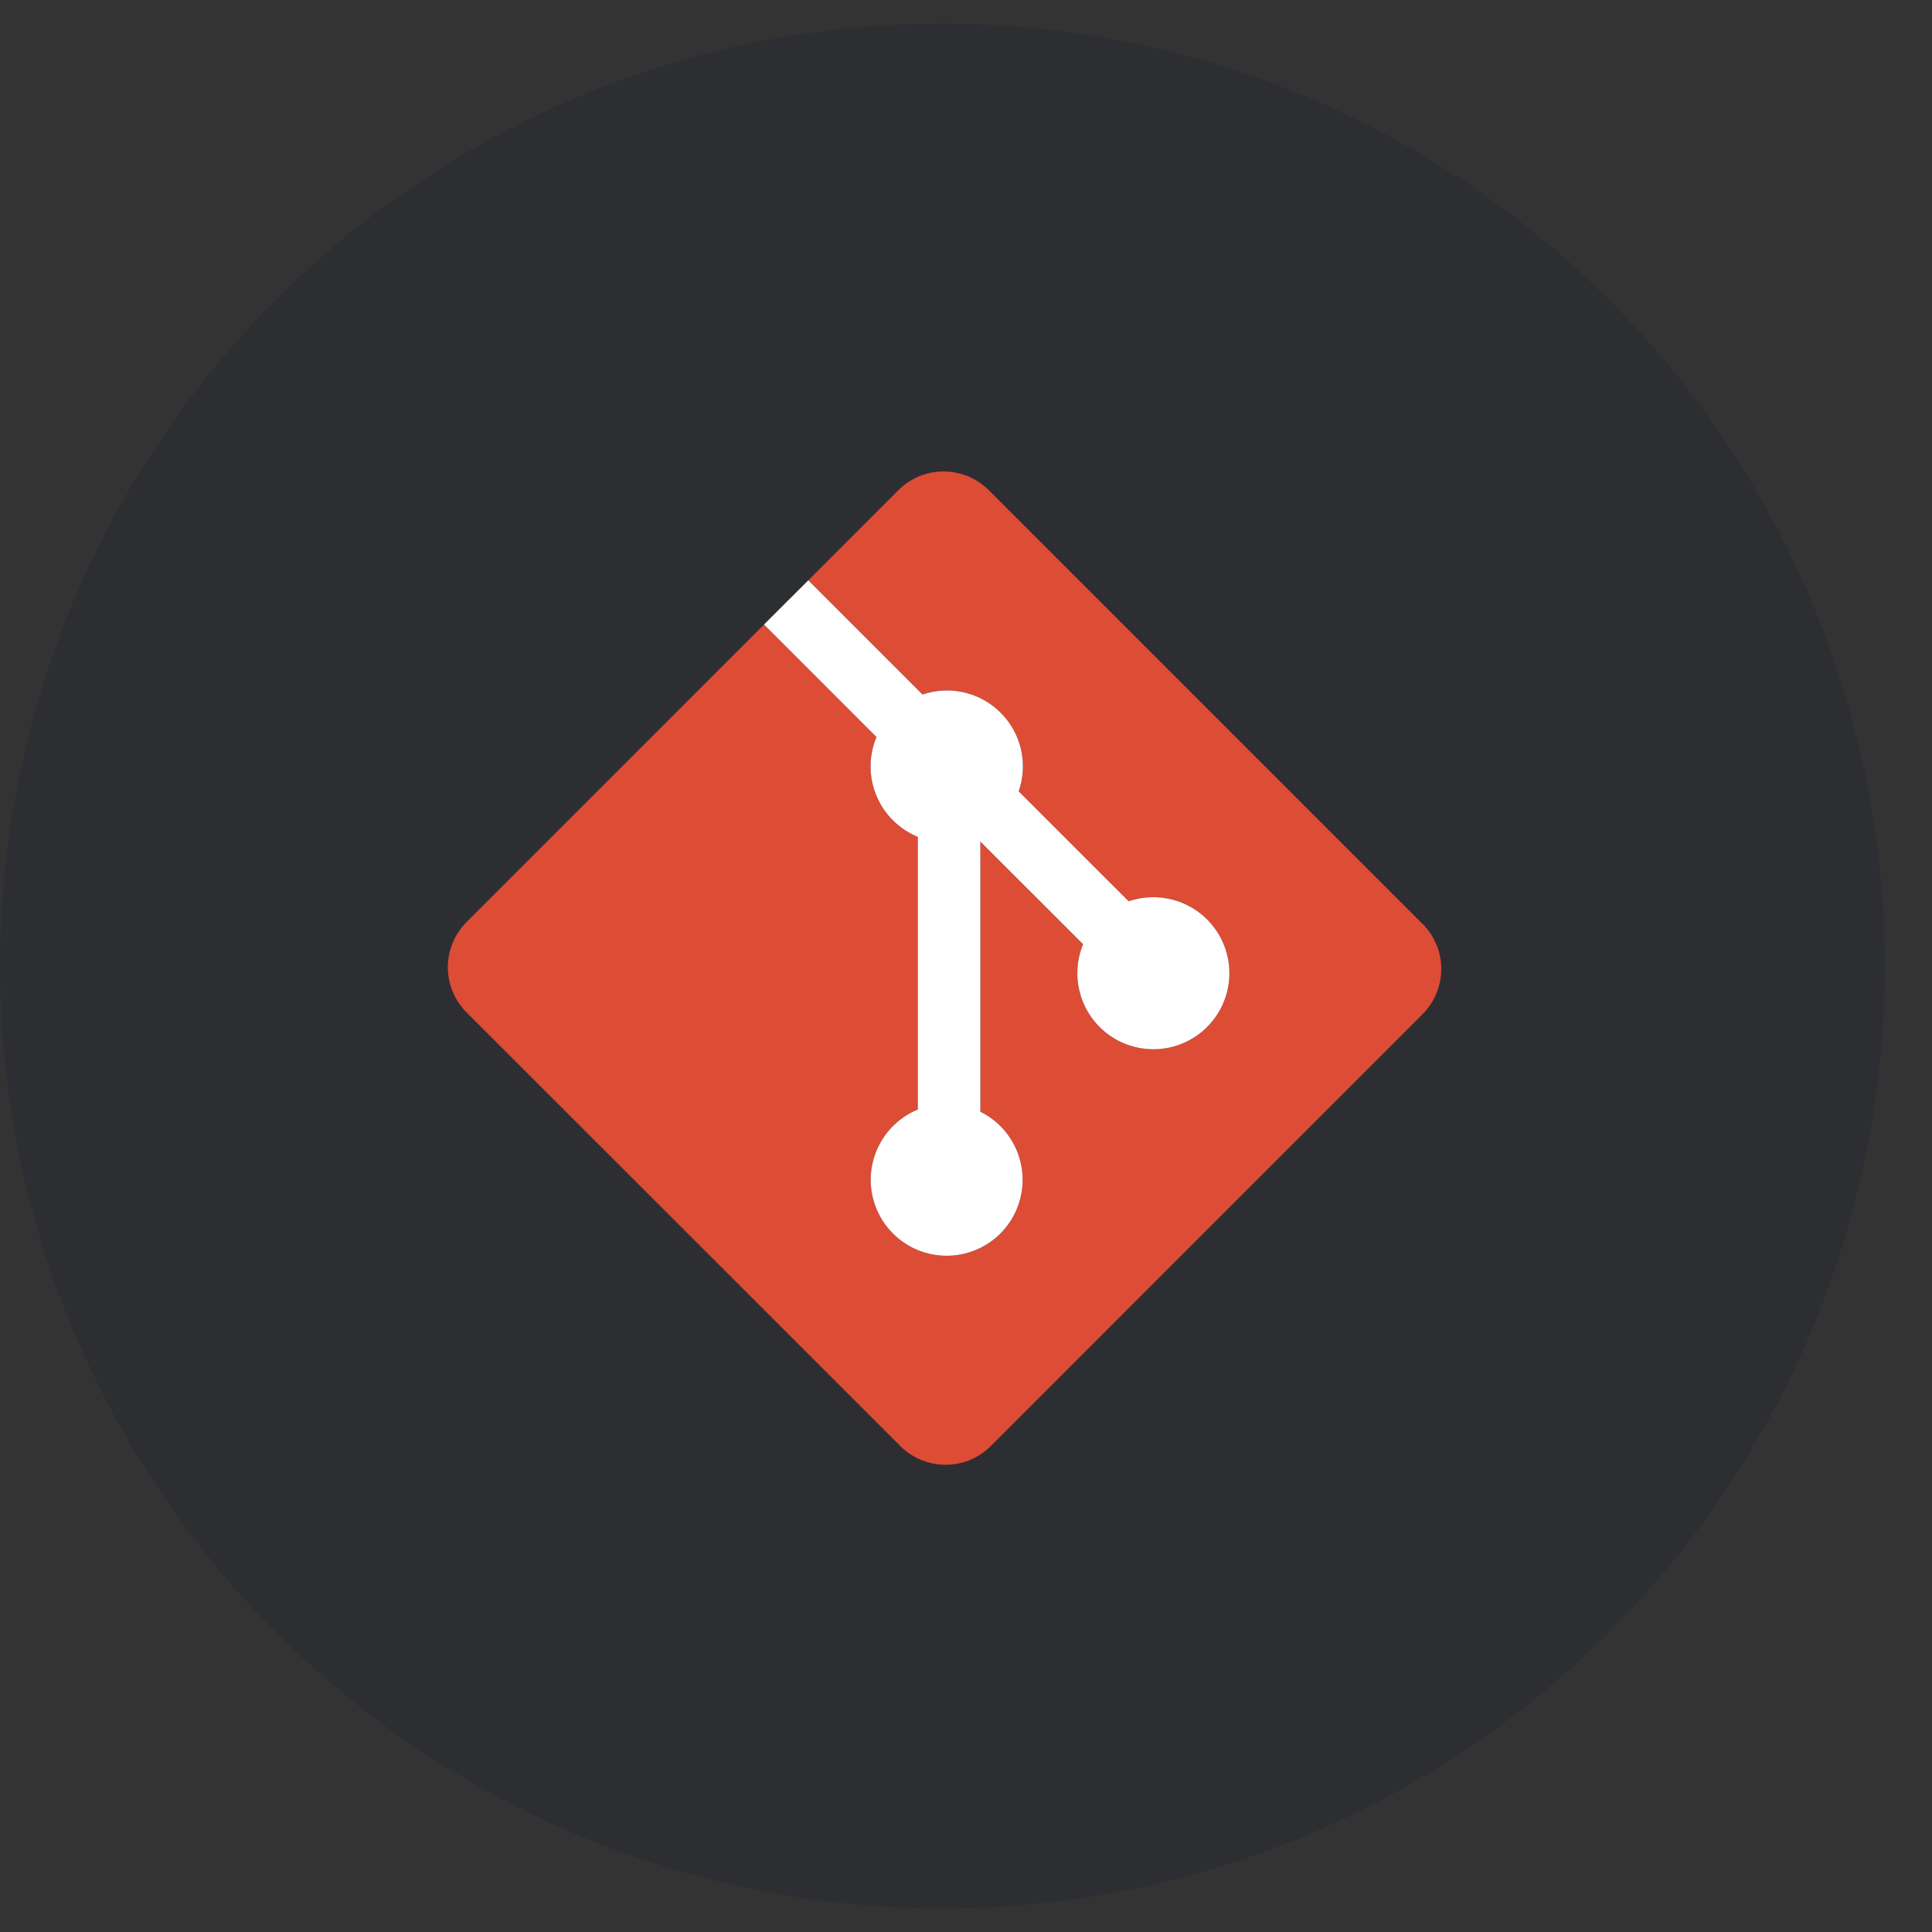 <svg width="40" height="40" viewBox="0 0 41 41" fill="none" xmlns="http://www.w3.org/2000/svg">
<rect x="0" y="0" width="41" height="41" fill="#333333" stroke="none"/>
<circle cx="20" cy="20.5" r="20" fill="#2D2E32"/>
<path d="M30.187 19.606L20.984 10.403C20.858 10.277 20.708 10.177 20.544 10.108C20.379 10.04 20.202 10.005 20.024 10.005C19.846 10.005 19.669 10.04 19.504 10.108C19.34 10.177 19.19 10.277 19.064 10.403L17.153 12.315L19.577 14.739C19.863 14.641 20.17 14.626 20.464 14.695C20.758 14.764 21.027 14.914 21.239 15.129C21.452 15.343 21.601 15.612 21.668 15.907C21.735 16.201 21.718 16.509 21.618 16.794L23.952 19.127C24.301 19.008 24.68 19.011 25.027 19.137C25.374 19.263 25.667 19.504 25.857 19.819C26.048 20.135 26.125 20.507 26.075 20.872C26.024 21.238 25.851 21.575 25.582 21.828C25.314 22.081 24.967 22.234 24.599 22.262C24.231 22.29 23.865 22.191 23.561 21.982C23.257 21.773 23.034 21.465 22.93 21.112C22.825 20.758 22.844 20.379 22.985 20.038L20.805 17.859V23.593C21.136 23.757 21.4 24.028 21.554 24.363C21.708 24.698 21.743 25.075 21.652 25.432C21.562 25.79 21.352 26.105 21.058 26.326C20.763 26.547 20.401 26.661 20.033 26.648C19.665 26.635 19.312 26.497 19.034 26.255C18.756 26.014 18.568 25.684 18.503 25.322C18.438 24.959 18.5 24.585 18.677 24.262C18.854 23.939 19.137 23.686 19.477 23.547V17.76C19.28 17.679 19.101 17.56 18.95 17.409C18.799 17.259 18.679 17.08 18.598 16.883C18.516 16.686 18.475 16.475 18.475 16.262C18.476 16.049 18.518 15.838 18.6 15.641L16.214 13.253L9.903 19.566C9.777 19.692 9.676 19.842 9.608 20.007C9.539 20.171 9.504 20.348 9.504 20.526C9.504 20.705 9.539 20.882 9.608 21.046C9.676 21.211 9.777 21.361 9.903 21.487L19.106 30.687C19.232 30.813 19.382 30.913 19.546 30.982C19.711 31.05 19.888 31.085 20.066 31.085C20.244 31.085 20.421 31.05 20.586 30.982C20.75 30.913 20.9 30.813 21.026 30.687L30.187 21.524C30.313 21.398 30.414 21.248 30.482 21.083C30.551 20.919 30.586 20.742 30.586 20.563C30.586 20.385 30.551 20.208 30.482 20.044C30.414 19.879 30.313 19.729 30.187 19.603" fill="#DD4C35"/>
<path d="M17.153 12.315L19.577 14.739C19.863 14.641 20.17 14.626 20.464 14.695C20.758 14.764 21.027 14.914 21.239 15.129C21.452 15.343 21.601 15.612 21.668 15.907C21.735 16.201 21.718 16.509 21.618 16.794L23.952 19.127C24.301 19.008 24.68 19.011 25.027 19.137C25.374 19.263 25.667 19.504 25.857 19.819C26.048 20.135 26.125 20.507 26.075 20.872C26.024 21.238 25.851 21.575 25.582 21.828C25.314 22.081 24.967 22.234 24.599 22.262C24.231 22.29 23.865 22.191 23.561 21.982C23.257 21.773 23.034 21.465 22.93 21.112C22.825 20.758 22.844 20.379 22.985 20.038L20.805 17.859V23.593C21.136 23.757 21.4 24.028 21.554 24.363C21.708 24.698 21.743 25.075 21.652 25.432C21.562 25.79 21.352 26.105 21.058 26.326C20.763 26.547 20.401 26.661 20.033 26.648C19.665 26.635 19.312 26.497 19.034 26.255C18.756 26.014 18.568 25.684 18.503 25.322C18.438 24.959 18.5 24.585 18.677 24.262C18.854 23.939 19.137 23.686 19.477 23.546V17.76C19.28 17.679 19.101 17.56 18.95 17.409C18.799 17.259 18.679 17.08 18.598 16.883C18.516 16.686 18.475 16.475 18.475 16.262C18.476 16.049 18.518 15.838 18.6 15.641L16.214 13.253" fill="white"/>
</svg>
